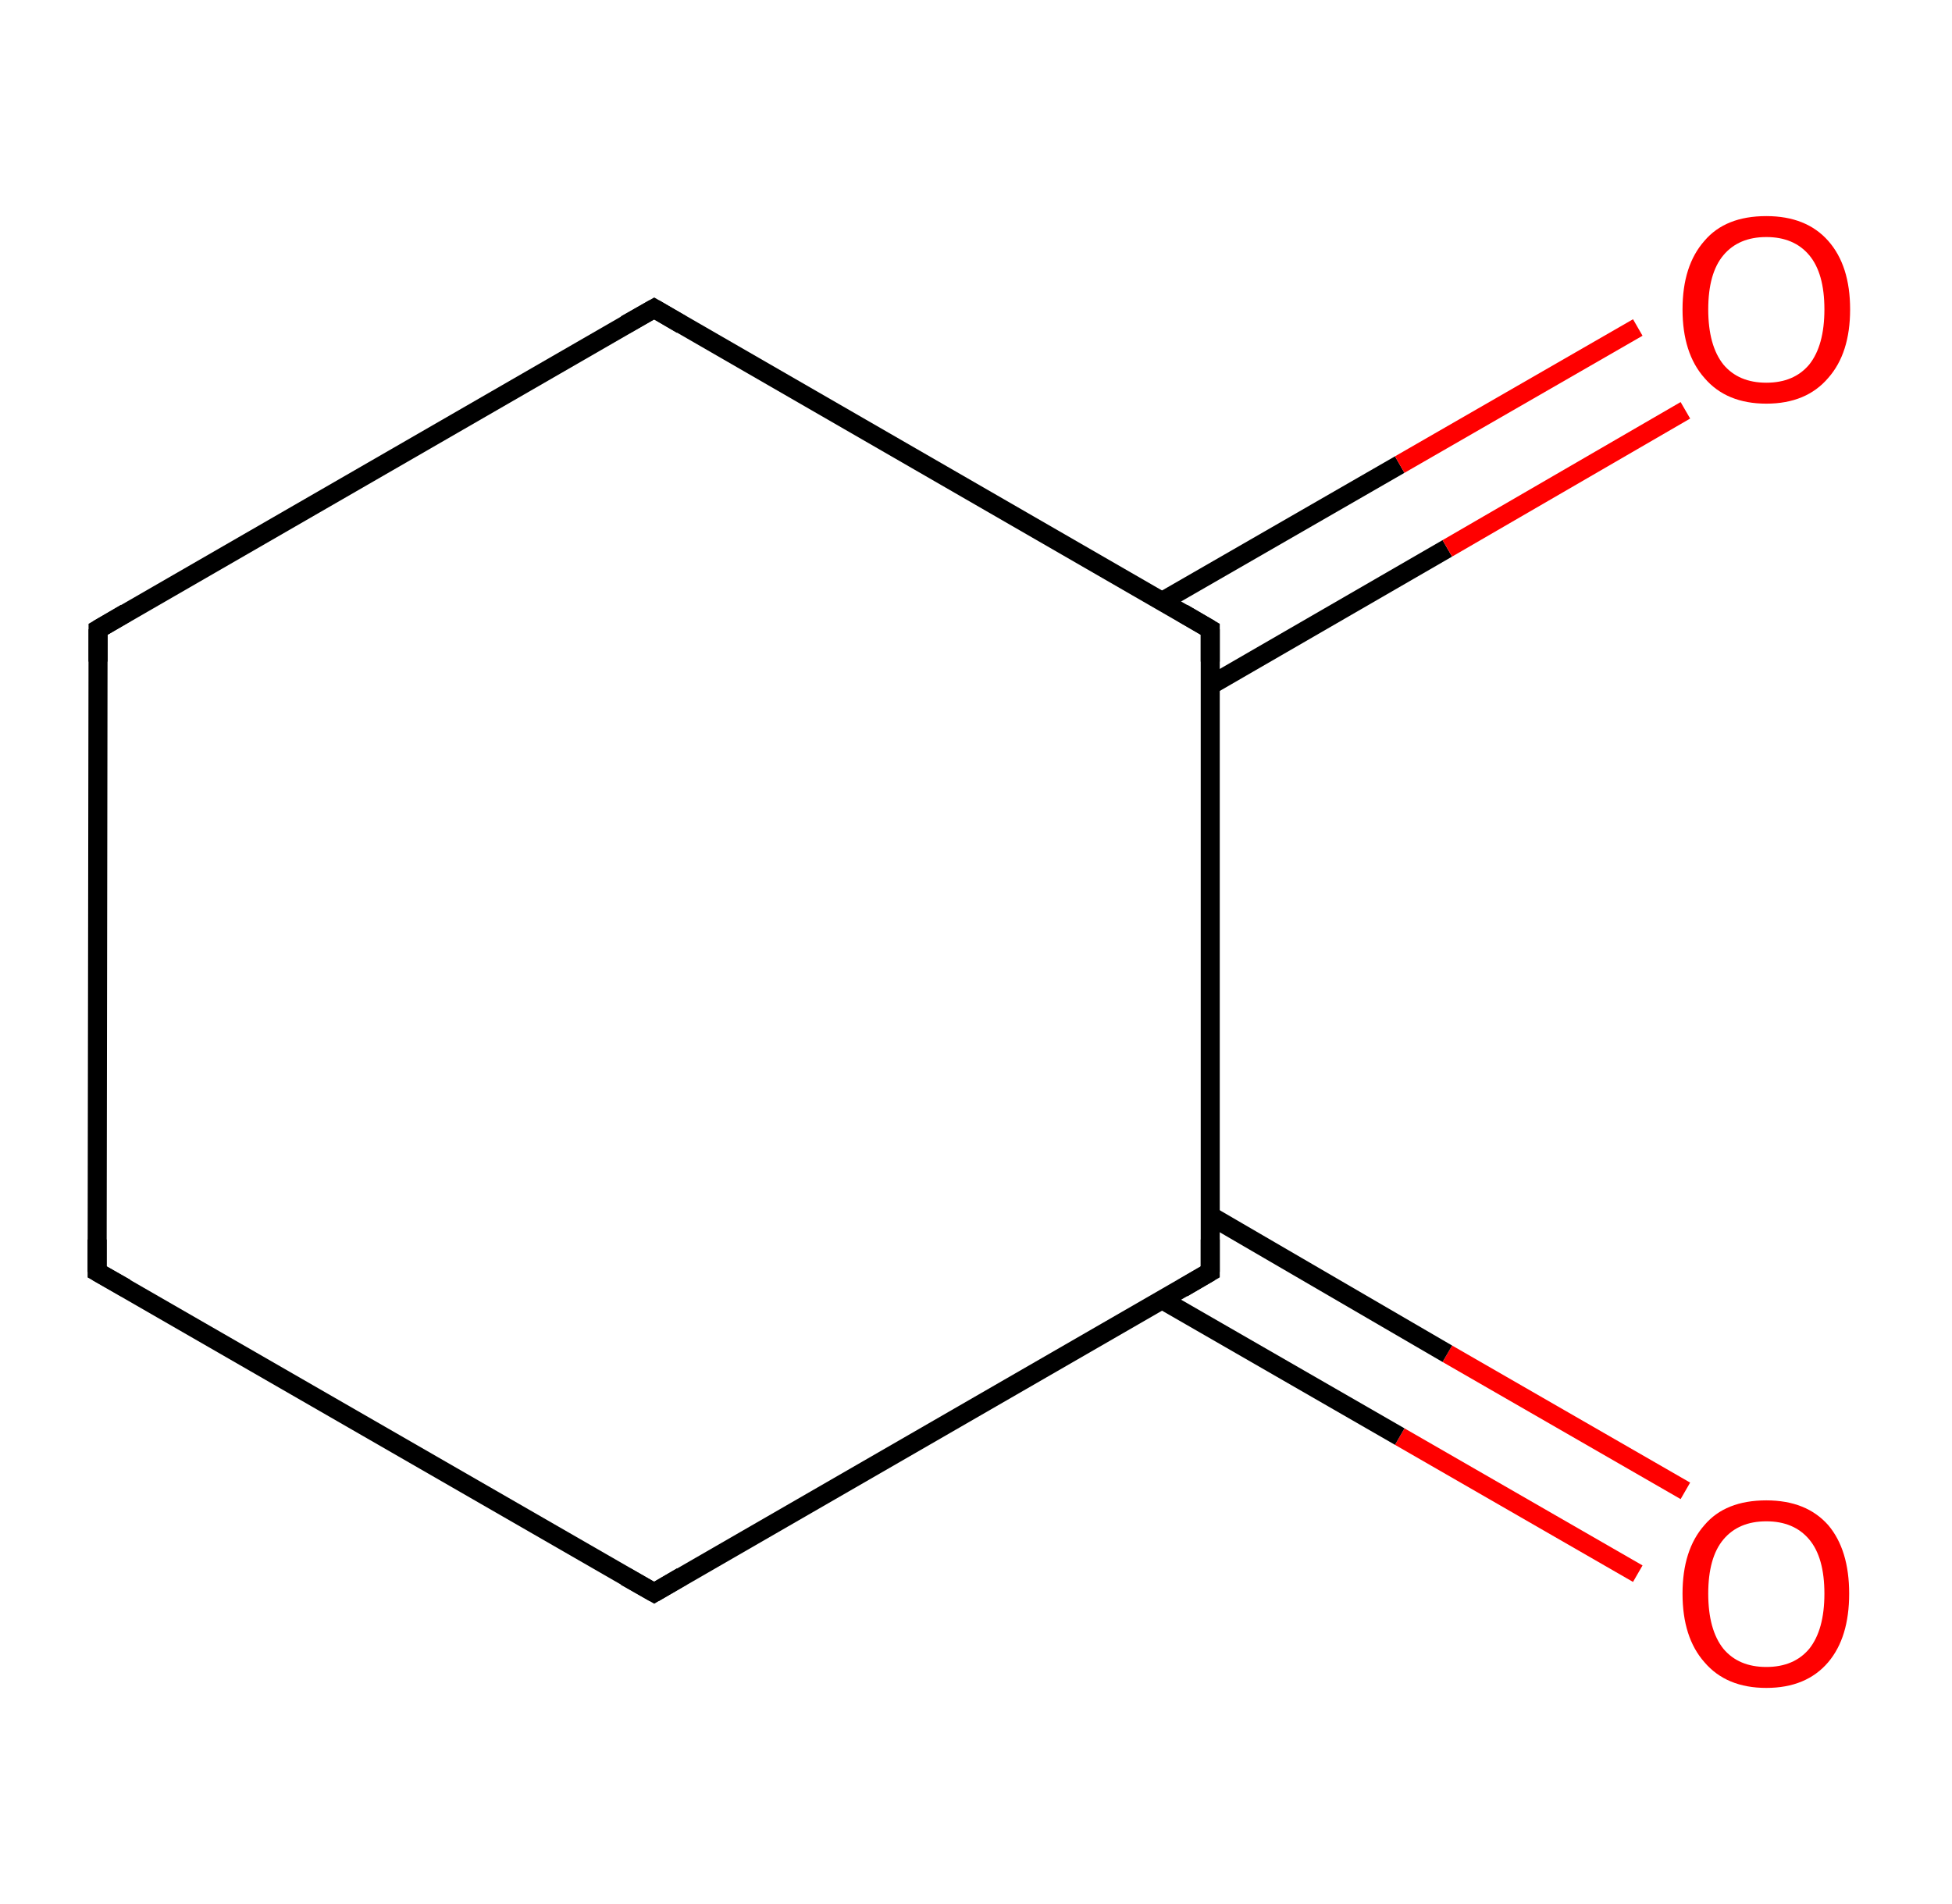 <?xml version='1.0' encoding='ASCII' standalone='yes'?>
<svg xmlns="http://www.w3.org/2000/svg" xmlns:rdkit="http://www.rdkit.org/xml" xmlns:xlink="http://www.w3.org/1999/xlink" version="1.1" baseProfile="full" xml:space="preserve" width="205px" height="200px" viewBox="0 0 205 200">
<!-- END OF HEADER -->
<rect style="opacity:1.0;fill:#FFFFFF;stroke:none" width="205.0" height="200.0" x="0.0" y="0.0"> </rect>
<path class="bond-0 atom-0 atom-1" d="M 172.0,165.3 L 147.0,150.9" style="fill:none;fill-rule:evenodd;stroke:#FF0000;stroke-width:2.0px;stroke-linecap:butt;stroke-linejoin:miter;stroke-opacity:1"/>
<path class="bond-0 atom-0 atom-1" d="M 147.0,150.9 L 122.0,136.5" style="fill:none;fill-rule:evenodd;stroke:#000000;stroke-width:2.0px;stroke-linecap:butt;stroke-linejoin:miter;stroke-opacity:1"/>
<path class="bond-0 atom-0 atom-1" d="M 177.0,156.6 L 152.0,142.2" style="fill:none;fill-rule:evenodd;stroke:#FF0000;stroke-width:2.0px;stroke-linecap:butt;stroke-linejoin:miter;stroke-opacity:1"/>
<path class="bond-0 atom-0 atom-1" d="M 152.0,142.2 L 127.1,127.7" style="fill:none;fill-rule:evenodd;stroke:#000000;stroke-width:2.0px;stroke-linecap:butt;stroke-linejoin:miter;stroke-opacity:1"/>
<path class="bond-1 atom-1 atom-2" d="M 127.1,133.6 L 68.7,167.3" style="fill:none;fill-rule:evenodd;stroke:#000000;stroke-width:2.0px;stroke-linecap:butt;stroke-linejoin:miter;stroke-opacity:1"/>
<path class="bond-2 atom-2 atom-3" d="M 68.7,167.3 L 10.2,133.6" style="fill:none;fill-rule:evenodd;stroke:#000000;stroke-width:2.0px;stroke-linecap:butt;stroke-linejoin:miter;stroke-opacity:1"/>
<path class="bond-3 atom-3 atom-4" d="M 10.2,133.6 L 10.3,66.1" style="fill:none;fill-rule:evenodd;stroke:#000000;stroke-width:2.0px;stroke-linecap:butt;stroke-linejoin:miter;stroke-opacity:1"/>
<path class="bond-4 atom-4 atom-5" d="M 10.3,66.1 L 68.7,32.4" style="fill:none;fill-rule:evenodd;stroke:#000000;stroke-width:2.0px;stroke-linecap:butt;stroke-linejoin:miter;stroke-opacity:1"/>
<path class="bond-5 atom-5 atom-6" d="M 68.7,32.4 L 127.1,66.1" style="fill:none;fill-rule:evenodd;stroke:#000000;stroke-width:2.0px;stroke-linecap:butt;stroke-linejoin:miter;stroke-opacity:1"/>
<path class="bond-6 atom-6 atom-7" d="M 127.1,72.0 L 152.0,57.6" style="fill:none;fill-rule:evenodd;stroke:#000000;stroke-width:2.0px;stroke-linecap:butt;stroke-linejoin:miter;stroke-opacity:1"/>
<path class="bond-6 atom-6 atom-7" d="M 152.0,57.6 L 177.0,43.1" style="fill:none;fill-rule:evenodd;stroke:#FF0000;stroke-width:2.0px;stroke-linecap:butt;stroke-linejoin:miter;stroke-opacity:1"/>
<path class="bond-6 atom-6 atom-7" d="M 122.0,63.2 L 147.0,48.8" style="fill:none;fill-rule:evenodd;stroke:#000000;stroke-width:2.0px;stroke-linecap:butt;stroke-linejoin:miter;stroke-opacity:1"/>
<path class="bond-6 atom-6 atom-7" d="M 147.0,48.8 L 172.0,34.4" style="fill:none;fill-rule:evenodd;stroke:#FF0000;stroke-width:2.0px;stroke-linecap:butt;stroke-linejoin:miter;stroke-opacity:1"/>
<path class="bond-7 atom-6 atom-1" d="M 127.1,66.1 L 127.1,133.6" style="fill:none;fill-rule:evenodd;stroke:#000000;stroke-width:2.0px;stroke-linecap:butt;stroke-linejoin:miter;stroke-opacity:1"/>
<path d="M 124.2,135.3 L 127.1,133.6 L 127.1,130.2" style="fill:none;stroke:#000000;stroke-width:2.0px;stroke-linecap:butt;stroke-linejoin:miter;stroke-opacity:1;"/>
<path d="M 71.6,165.6 L 68.7,167.3 L 65.7,165.6" style="fill:none;stroke:#000000;stroke-width:2.0px;stroke-linecap:butt;stroke-linejoin:miter;stroke-opacity:1;"/>
<path d="M 13.2,135.3 L 10.2,133.6 L 10.2,130.2" style="fill:none;stroke:#000000;stroke-width:2.0px;stroke-linecap:butt;stroke-linejoin:miter;stroke-opacity:1;"/>
<path d="M 10.3,69.5 L 10.3,66.1 L 13.2,64.4" style="fill:none;stroke:#000000;stroke-width:2.0px;stroke-linecap:butt;stroke-linejoin:miter;stroke-opacity:1;"/>
<path d="M 65.7,34.1 L 68.7,32.4 L 71.6,34.1" style="fill:none;stroke:#000000;stroke-width:2.0px;stroke-linecap:butt;stroke-linejoin:miter;stroke-opacity:1;"/>
<path d="M 124.2,64.4 L 127.1,66.1 L 127.1,69.5" style="fill:none;stroke:#000000;stroke-width:2.0px;stroke-linecap:butt;stroke-linejoin:miter;stroke-opacity:1;"/>
<path class="atom-0" d="M 176.7 167.4 Q 176.7 162.8, 179.0 160.2 Q 181.2 157.6, 185.5 157.6 Q 189.7 157.6, 192.0 160.2 Q 194.2 162.8, 194.2 167.4 Q 194.2 172.0, 192.0 174.6 Q 189.7 177.3, 185.5 177.3 Q 181.3 177.3, 179.0 174.6 Q 176.7 172.0, 176.7 167.4 M 185.5 175.1 Q 188.4 175.1, 190.0 173.2 Q 191.6 171.2, 191.6 167.4 Q 191.6 163.6, 190.0 161.7 Q 188.4 159.8, 185.5 159.8 Q 182.6 159.8, 181.0 161.7 Q 179.4 163.6, 179.4 167.4 Q 179.4 171.2, 181.0 173.2 Q 182.6 175.1, 185.5 175.1 " fill="#FF0000"/>
<path class="atom-7" d="M 176.7 32.5 Q 176.7 27.9, 179.0 25.3 Q 181.2 22.7, 185.5 22.7 Q 189.7 22.7, 192.0 25.3 Q 194.3 27.9, 194.3 32.5 Q 194.3 37.1, 192.0 39.7 Q 189.7 42.4, 185.5 42.4 Q 181.3 42.4, 179.0 39.7 Q 176.7 37.1, 176.7 32.5 M 185.5 40.2 Q 188.4 40.2, 190.0 38.3 Q 191.6 36.3, 191.6 32.5 Q 191.6 28.7, 190.0 26.8 Q 188.4 24.9, 185.5 24.9 Q 182.6 24.9, 181.0 26.8 Q 179.4 28.7, 179.4 32.5 Q 179.4 36.3, 181.0 38.3 Q 182.6 40.2, 185.5 40.2 " fill="#FF0000"/>
</svg>

